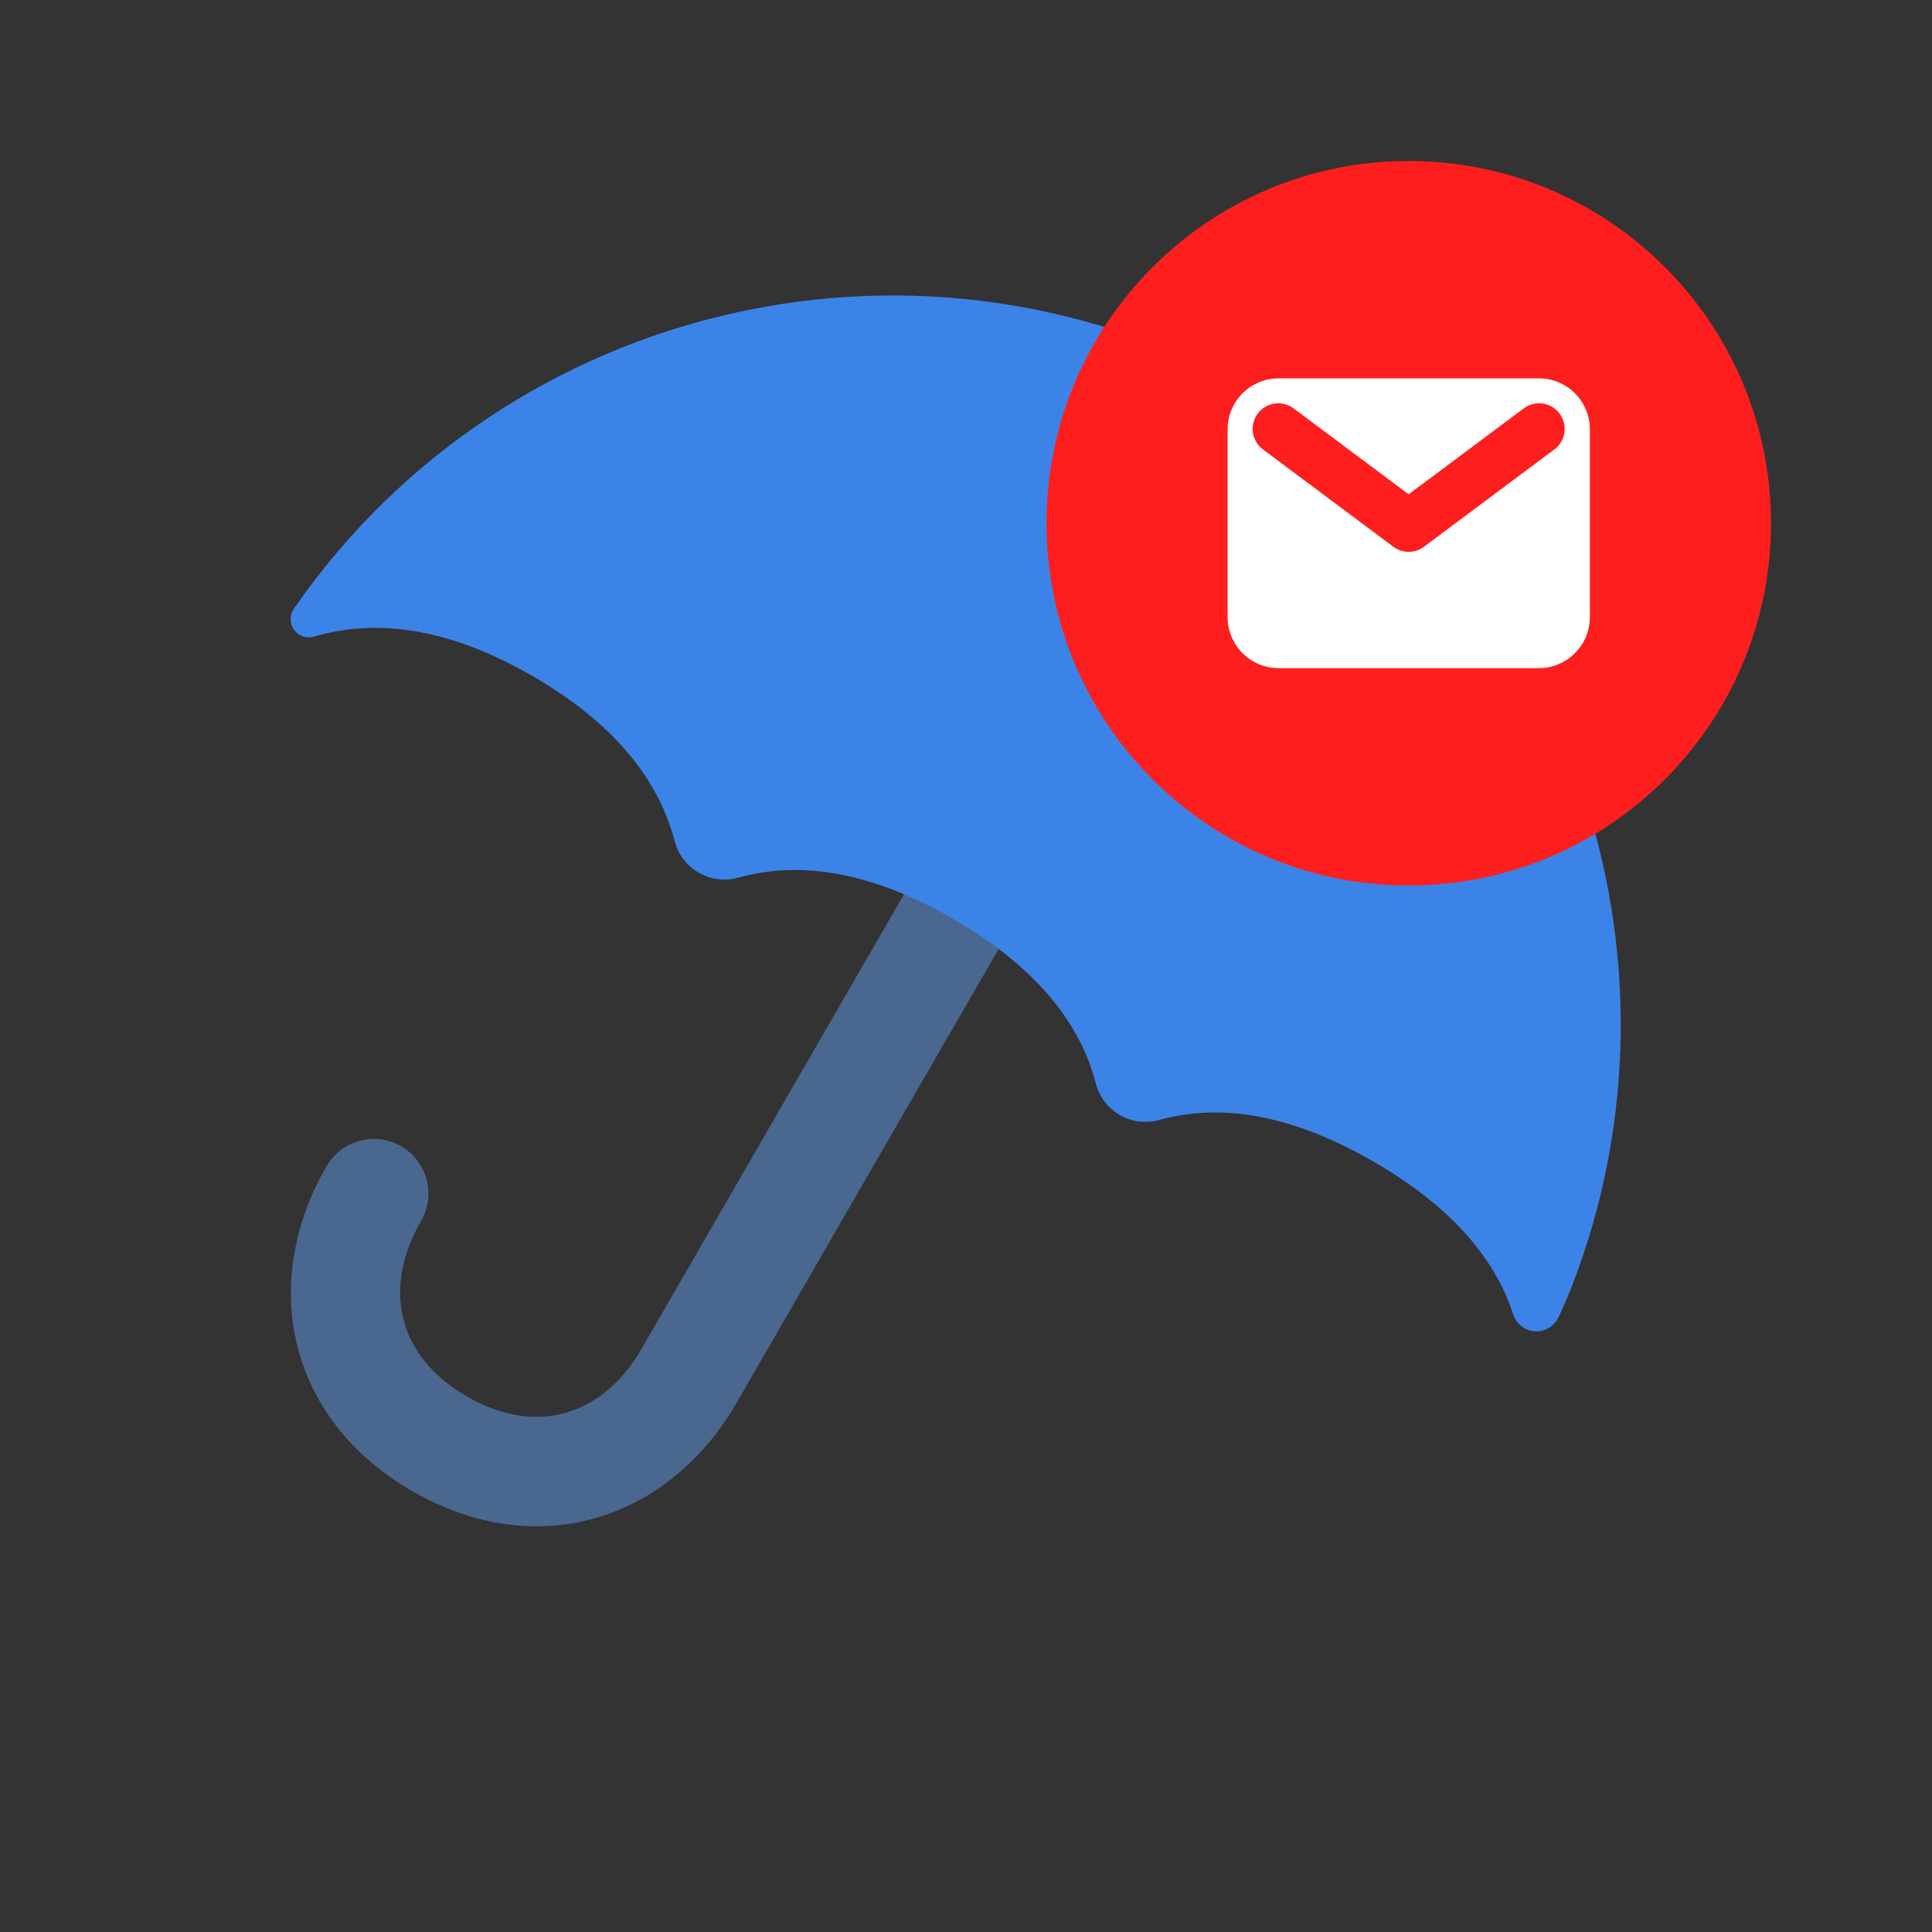 <svg width="24" height="24" viewBox="0 0 24 24" fill="none" xmlns="http://www.w3.org/2000/svg">
<rect x="0" y="0" width="24" height="24" fill="#333333" stroke="none"/>
<mask id="mask0_5930_9912" style="mask-type:alpha" maskUnits="userSpaceOnUse" x="0" y="0" width="24" height="24">
<path d="M24 0H0V24H24V0Z" fill="white"/>
</mask>
<g mask="url(#mask0_5930_9912)">
<path opacity="0.5" d="M12.793 8.401L7.973 16.75C7.499 17.572 6.678 17.855 5.8 17.347C4.922 16.84 4.756 15.989 5.231 15.166C5.418 14.842 5.307 14.427 4.983 14.239C4.658 14.052 4.243 14.163 4.056 14.488C3.226 15.925 3.554 17.618 5.121 18.523C6.689 19.427 8.319 18.866 9.149 17.428L13.969 9.08C14.156 8.755 14.045 8.34 13.72 8.153C13.396 7.966 12.981 8.077 12.793 8.401Z" fill="#639CED"/>
<path fill-rule="evenodd" clip-rule="evenodd" d="M19.361 16.363C19.428 16.217 19.483 16.09 19.525 15.983C21.111 11.893 19.525 7.146 15.608 4.884C11.5 2.512 6.304 3.729 3.651 7.561C3.58 7.664 3.605 7.806 3.708 7.877C3.765 7.916 3.836 7.928 3.902 7.908C4.725 7.666 5.629 7.829 6.615 8.398C7.58 8.955 8.169 9.64 8.382 10.451L8.382 10.451C8.472 10.791 8.82 10.995 9.16 10.905C9.164 10.905 9.167 10.904 9.17 10.903C9.971 10.679 10.86 10.849 11.838 11.414C12.813 11.977 13.405 12.659 13.613 13.46L13.613 13.46C13.701 13.8 14.049 14.004 14.39 13.916C14.393 13.915 14.397 13.914 14.401 13.913C15.195 13.691 16.082 13.864 17.062 14.43C17.982 14.961 18.56 15.594 18.798 16.329L18.798 16.329C18.849 16.488 19.02 16.575 19.179 16.524C19.259 16.498 19.325 16.439 19.361 16.363Z" fill="#3C83E8"/>
<path d="M17.5 11C19.985 11 22 8.985 22 6.5C22 4.015 19.985 2 17.5 2C15.015 2 13 4.015 13 6.5C13 8.985 15.015 11 17.5 11Z" fill="#FF1E1E"/>
<path d="M19.116 4.7H15.884C15.534 4.7 15.25 4.984 15.25 5.334V7.666C15.25 8.016 15.534 8.3 15.884 8.3H19.116C19.466 8.3 19.75 8.016 19.75 7.666V5.334C19.75 4.984 19.466 4.7 19.116 4.7Z" fill="white"/>
<path d="M15.879 5.328L17.499 6.537L19.119 5.328" stroke="#FF1E1E" stroke-width="0.636" stroke-linecap="round" stroke-linejoin="round"/>
</g>
</svg>
